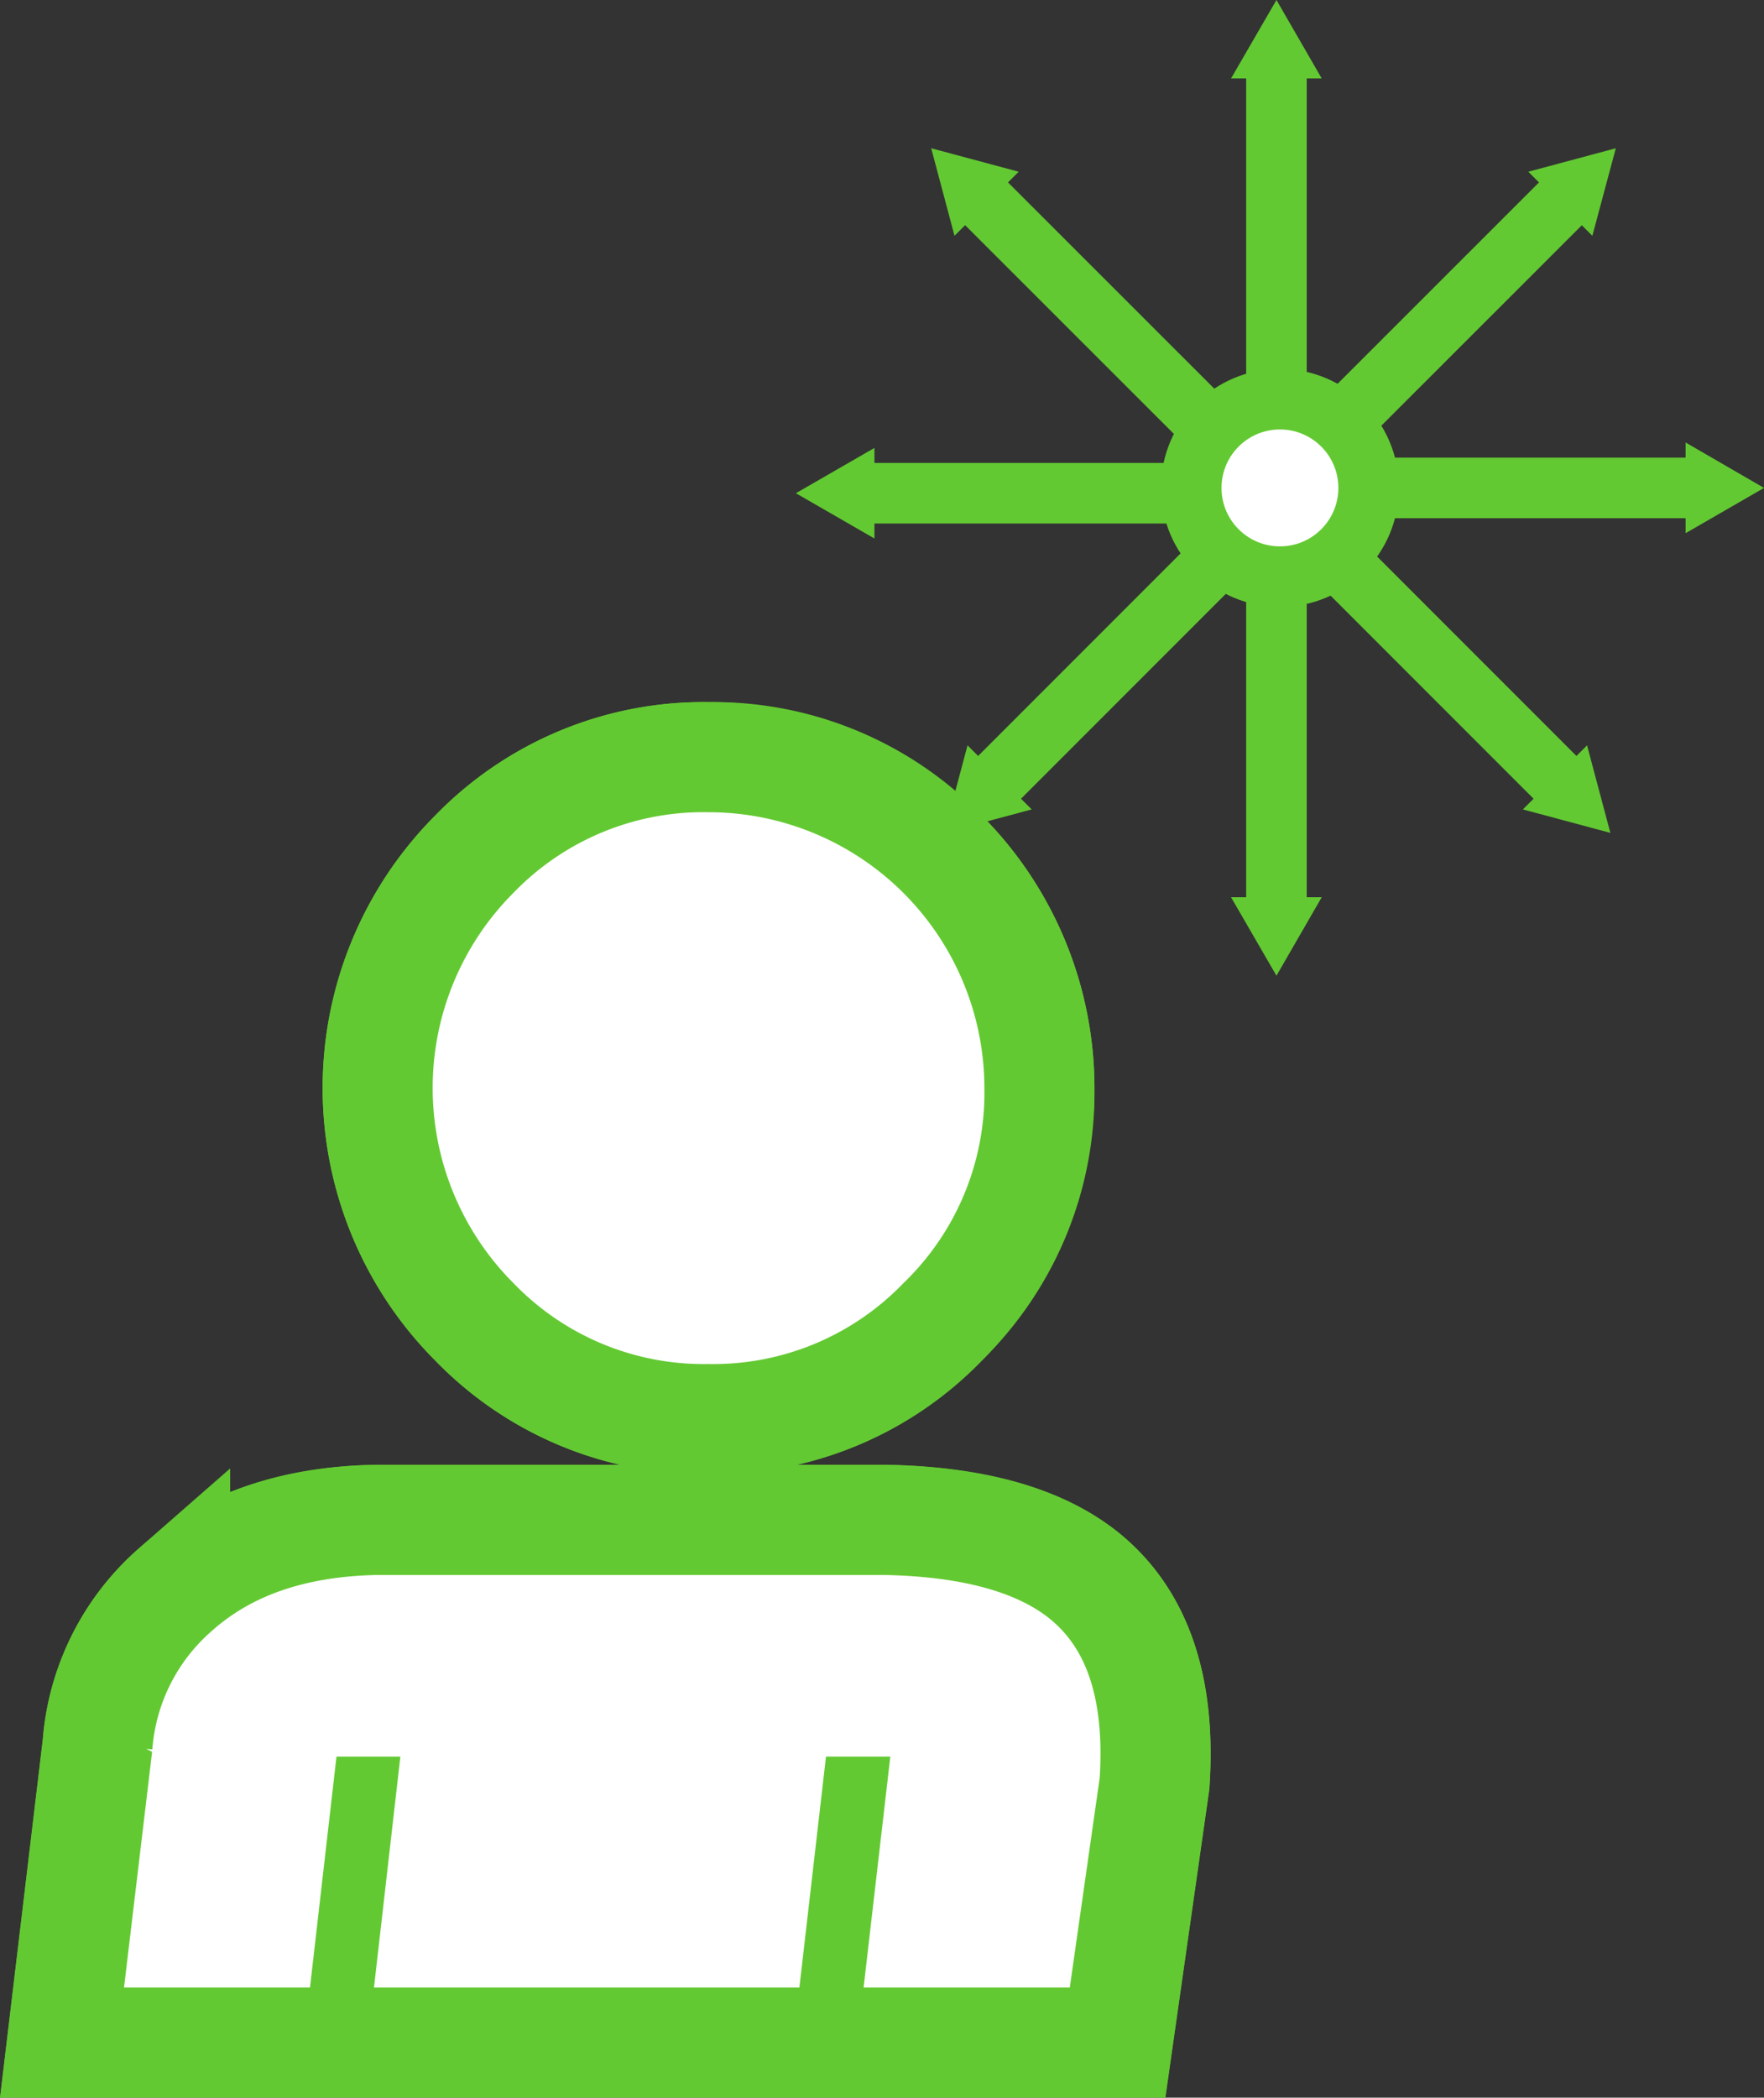 <svg xmlns="http://www.w3.org/2000/svg" viewBox="0 0 116.54 138.52"><rect x="0" y="0" width="116.54" height="138.52" fill="#333333" stroke="none"/><defs><style>.cls-1,.cls-2,.cls-5{fill:#fff;}.cls-1,.cls-3,.cls-5{stroke:#63c932;stroke-miterlimit:3;}.cls-1,.cls-3{stroke-width:4px;}.cls-3{fill:none;}.cls-4{fill:#63c932;}.cls-5{stroke-width:7.27px;}</style></defs><title>132_3</title><g id="Layer_2" data-name="Layer 2"><g id="Layer_1-2" data-name="Layer 1"><circle class="cls-1" cx="84.56" cy="32.22" r="5.86"/><line class="cls-2" x1="84.33" y1="26.75" x2="84.33"/><line class="cls-3" x1="84.33" y1="26.75" x2="84.33" y2="4.31"/><polygon class="cls-4" points="87.32 5.18 84.33 0 81.33 5.18 87.32 5.18"/><line class="cls-2" x1="89.8" y1="32.22" x2="116.54" y2="32.22"/><line class="cls-3" x1="89.8" y1="32.22" x2="112.24" y2="32.22"/><polygon class="cls-4" points="111.36 35.21 116.54 32.22 111.36 29.22 111.36 35.21"/><line class="cls-2" x1="87.84" y1="28.7" x2="106.75" y2="9.79"/><line class="cls-3" x1="87.84" y1="28.7" x2="103.71" y2="12.84"/><polygon class="cls-4" points="105.2 15.57 106.75 9.79 100.97 11.34 105.2 15.57"/><line class="cls-2" x1="87.48" y1="36.08" x2="106.39" y2="55"/><line class="cls-3" x1="87.48" y1="36.08" x2="103.35" y2="51.95"/><polygon class="cls-4" points="100.61 53.45 106.39 55 104.85 49.22 100.61 53.45"/><line class="cls-2" x1="84.33" y1="37.69" x2="84.33" y2="64.43"/><line class="cls-3" x1="84.33" y1="37.69" x2="84.33" y2="60.13"/><polygon class="cls-4" points="81.33 59.25 84.33 64.43 87.32 59.25 81.33 59.25"/><line class="cls-2" x1="79.33" y1="32.57" x2="52.58" y2="32.57"/><line class="cls-3" x1="79.33" y1="32.57" x2="56.89" y2="32.57"/><polygon class="cls-4" points="57.77 29.58 52.58 32.57 57.77 35.56 57.77 29.58"/><line class="cls-2" x1="81.29" y1="36.08" x2="62.38" y2="55"/><line class="cls-3" x1="81.29" y1="36.08" x2="65.42" y2="51.95"/><polygon class="cls-4" points="63.92 49.22 62.38 55 68.16 53.45 63.92 49.22"/><line class="cls-2" x1="80.43" y1="28.7" x2="61.52" y2="9.79"/><line class="cls-3" x1="80.43" y1="28.7" x2="64.56" y2="12.84"/><polygon class="cls-4" points="67.3 11.34 61.52 9.79 63.06 15.57 67.3 11.34"/><g id="Duplicate_Items_Folder_pessoa2_0_Layer0_0_FILL" data-name="Duplicate Items Folder pessoa2 0 Layer0 0 FILL"><path class="cls-5" d="M46.81,50A21.06,21.06,0,0,0,31.36,56.4a21.84,21.84,0,0,0,0,30.91,21.06,21.06,0,0,0,15.45,6.41,21.07,21.07,0,0,0,15.46-6.41,21.86,21.86,0,0,0,0-30.91A21.07,21.07,0,0,0,46.81,50Z"/></g><path id="Duplicate_Items_Folder_pessoa2_0_Layer0_0_1_STROKES" data-name="Duplicate Items Folder pessoa2 0 Layer0 0 1 STROKES" class="cls-5" d="M68.67,71.85A21.06,21.06,0,0,1,62.26,87.3a21.06,21.06,0,0,1-15.45,6.41A21.07,21.07,0,0,1,31.35,87.3a21.86,21.86,0,0,1,0-30.91A21.06,21.06,0,0,1,46.81,50,21.87,21.87,0,0,1,68.67,71.85Z"/><g id="Duplicate_Items_Folder_pessoa2_0_Layer0_1_FILL" data-name="Duplicate Items Folder pessoa2 0 Layer0 1 FILL"><path class="cls-5" d="M73.84,134.88l2.44-17.11q.63-9.39-4.59-13.68-4.38-3.57-13.22-3.73H24.89q-8.3.14-13.32,4.62a15.11,15.11,0,0,0-5.12,10.27L4.1,134.88Z"/></g><path id="Duplicate_Items_Folder_pessoa2_0_Layer0_1_1_STROKES" data-name="Duplicate Items Folder pessoa2 0 Layer0 1 1 STROKES" class="cls-5" d="M73.83,134.88H4.1l2.34-19.63A15.11,15.11,0,0,1,11.56,105q5-4.48,13.32-4.63H58.47q8.84.17,13.22,3.74,5.22,4.28,4.58,13.67Z"/><g id="Duplicate_Items_Folder_pessoa2_0_Layer0_2_FILL" data-name="Duplicate Items Folder pessoa2 0 Layer0 2 FILL"><path class="cls-4" d="M26.45,116H22.23l-2.11,18.38h4.23Z"/></g><g id="Duplicate_Items_Folder_pessoa2_0_Layer0_3_FILL" data-name="Duplicate Items Folder pessoa2 0 Layer0 3 FILL"><path class="cls-4" d="M58.82,116H54.57L52.3,135.69h4.24Z"/></g></g></g></svg>